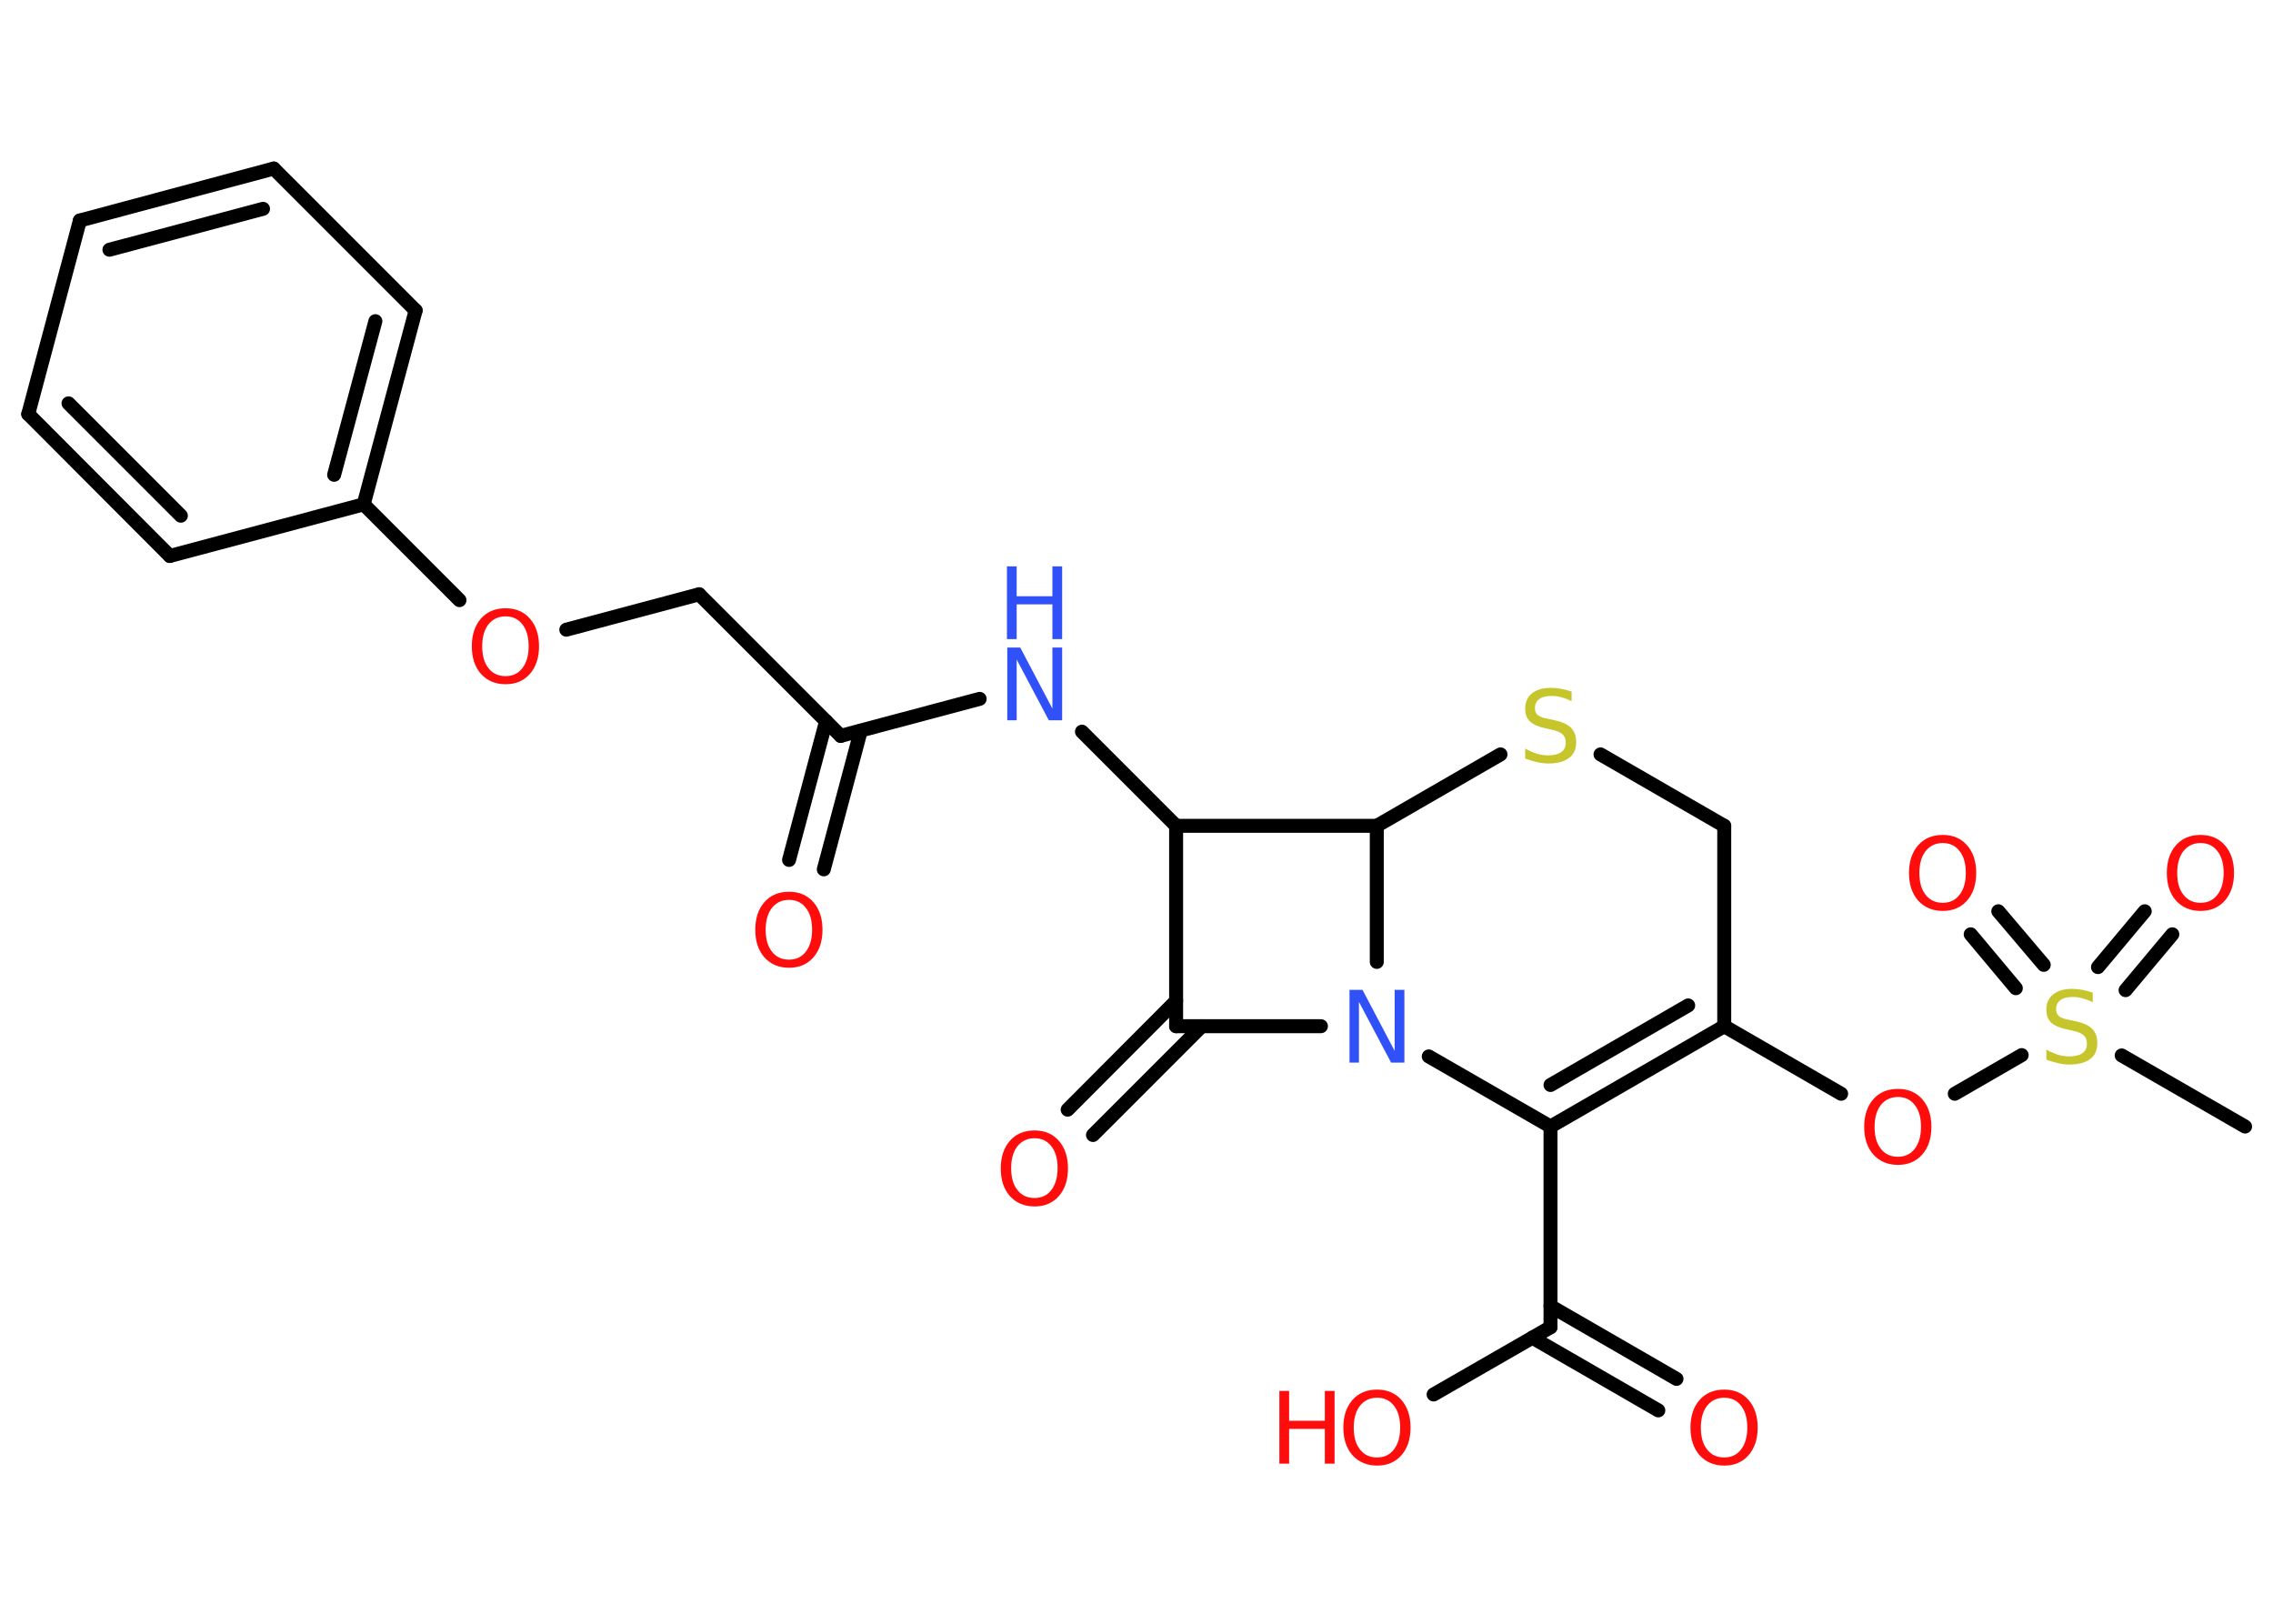 <?xml version='1.0' encoding='UTF-8'?>
<!DOCTYPE svg PUBLIC "-//W3C//DTD SVG 1.1//EN" "http://www.w3.org/Graphics/SVG/1.1/DTD/svg11.dtd">
<svg version='1.2' xmlns='http://www.w3.org/2000/svg' xmlns:xlink='http://www.w3.org/1999/xlink' width='70.0mm' height='50.0mm' viewBox='0 0 70.0 50.0'>
  <desc>Generated by the Chemistry Development Kit (http://github.com/cdk)</desc>
  <g stroke-linecap='round' stroke-linejoin='round' stroke='#000000' stroke-width='.43' fill='#FF0D0D'>
    <rect x='.0' y='.0' width='70.0' height='50.0' fill='#FFFFFF' stroke='none'/>
    <g id='mol1' class='mol'>
      <line id='mol1bnd1' class='bond' x1='69.14' y1='34.69' x2='65.34' y2='32.5'/>
      <g id='mol1bnd2' class='bond'>
        <line x1='64.61' y1='29.78' x2='66.05' y2='28.06'/>
        <line x1='65.46' y1='30.49' x2='66.9' y2='28.77'/>
      </g>
      <g id='mol1bnd3' class='bond'>
        <line x1='62.08' y1='30.43' x2='60.69' y2='28.77'/>
        <line x1='62.94' y1='29.71' x2='61.54' y2='28.06'/>
      </g>
      <line id='mol1bnd4' class='bond' x1='62.26' y1='32.49' x2='60.2' y2='33.68'/>
      <line id='mol1bnd5' class='bond' x1='56.7' y1='33.68' x2='53.1' y2='31.6'/>
      <g id='mol1bnd6' class='bond'>
        <line x1='47.75' y1='34.69' x2='53.1' y2='31.6'/>
        <line x1='47.75' y1='33.41' x2='51.99' y2='30.96'/>
      </g>
      <line id='mol1bnd7' class='bond' x1='47.75' y1='34.69' x2='47.75' y2='40.87'/>
      <g id='mol1bnd8' class='bond'>
        <line x1='47.75' y1='40.22' x2='51.63' y2='42.46'/>
        <line x1='47.19' y1='41.19' x2='51.07' y2='43.43'/>
      </g>
      <line id='mol1bnd9' class='bond' x1='47.75' y1='40.87' x2='44.15' y2='42.94'/>
      <line id='mol1bnd10' class='bond' x1='47.75' y1='34.69' x2='44.0' y2='32.53'/>
      <line id='mol1bnd11' class='bond' x1='40.68' y1='31.6' x2='36.22' y2='31.6'/>
      <g id='mol1bnd12' class='bond'>
        <line x1='37.01' y1='31.6' x2='33.66' y2='34.95'/>
        <line x1='36.22' y1='30.82' x2='32.88' y2='34.17'/>
      </g>
      <line id='mol1bnd13' class='bond' x1='36.22' y1='31.6' x2='36.22' y2='25.43'/>
      <line id='mol1bnd14' class='bond' x1='36.22' y1='25.43' x2='33.32' y2='22.53'/>
      <line id='mol1bnd15' class='bond' x1='30.17' y1='21.52' x2='25.89' y2='22.66'/>
      <g id='mol1bnd16' class='bond'>
        <line x1='26.51' y1='22.5' x2='25.37' y2='26.77'/>
        <line x1='25.44' y1='22.21' x2='24.3' y2='26.48'/>
      </g>
      <line id='mol1bnd17' class='bond' x1='25.89' y1='22.66' x2='21.53' y2='18.3'/>
      <line id='mol1bnd18' class='bond' x1='21.53' y1='18.3' x2='17.44' y2='19.39'/>
      <line id='mol1bnd19' class='bond' x1='14.15' y1='18.48' x2='11.2' y2='15.53'/>
      <g id='mol1bnd20' class='bond'>
        <line x1='11.2' y1='15.53' x2='12.8' y2='9.56'/>
        <line x1='10.29' y1='14.62' x2='11.56' y2='9.89'/>
      </g>
      <line id='mol1bnd21' class='bond' x1='12.8' y1='9.56' x2='8.43' y2='5.19'/>
      <g id='mol1bnd22' class='bond'>
        <line x1='8.43' y1='5.19' x2='2.46' y2='6.79'/>
        <line x1='8.1' y1='6.43' x2='3.37' y2='7.69'/>
      </g>
      <line id='mol1bnd23' class='bond' x1='2.46' y1='6.79' x2='.87' y2='12.75'/>
      <g id='mol1bnd24' class='bond'>
        <line x1='.87' y1='12.75' x2='5.23' y2='17.12'/>
        <line x1='2.11' y1='12.42' x2='5.57' y2='15.88'/>
      </g>
      <line id='mol1bnd25' class='bond' x1='11.2' y1='15.53' x2='5.23' y2='17.12'/>
      <line id='mol1bnd26' class='bond' x1='36.22' y1='25.43' x2='42.4' y2='25.43'/>
      <line id='mol1bnd27' class='bond' x1='42.4' y1='29.62' x2='42.4' y2='25.43'/>
      <line id='mol1bnd28' class='bond' x1='42.4' y1='25.43' x2='46.21' y2='23.23'/>
      <line id='mol1bnd29' class='bond' x1='49.29' y1='23.23' x2='53.1' y2='25.43'/>
      <line id='mol1bnd30' class='bond' x1='53.1' y1='31.6' x2='53.1' y2='25.43'/>
      <path id='mol1atm2' class='atom' d='M64.45 30.56v.3q-.17 -.08 -.32 -.12q-.15 -.04 -.3 -.04q-.25 .0 -.38 .1q-.13 .1 -.13 .27q.0 .15 .09 .22q.09 .08 .34 .12l.18 .04q.34 .07 .5 .23q.16 .16 .16 .44q.0 .33 -.22 .49q-.22 .17 -.64 .17q-.16 .0 -.34 -.04q-.18 -.04 -.37 -.11v-.31q.18 .1 .36 .16q.18 .05 .35 .05q.26 .0 .4 -.1q.14 -.1 .14 -.29q.0 -.17 -.1 -.26q-.1 -.09 -.33 -.14l-.18 -.04q-.34 -.07 -.49 -.21q-.15 -.14 -.15 -.4q.0 -.3 .21 -.47q.21 -.17 .58 -.17q.16 .0 .32 .03q.16 .03 .33 .09z' stroke='none' fill='#C6C62C'/>
      <path id='mol1atm3' class='atom' d='M67.77 25.96q-.33 .0 -.53 .25q-.19 .25 -.19 .67q.0 .43 .19 .67q.19 .25 .53 .25q.33 .0 .52 -.25q.19 -.25 .19 -.67q.0 -.43 -.19 -.67q-.19 -.25 -.52 -.25zM67.77 25.71q.47 .0 .75 .32q.28 .32 .28 .85q.0 .53 -.28 .85q-.28 .32 -.75 .32q-.47 .0 -.76 -.32q-.28 -.32 -.28 -.85q.0 -.53 .28 -.85q.28 -.32 .76 -.32z' stroke='none'/>
      <path id='mol1atm4' class='atom' d='M59.83 25.96q-.33 .0 -.53 .25q-.19 .25 -.19 .67q.0 .43 .19 .67q.19 .25 .53 .25q.33 .0 .52 -.25q.19 -.25 .19 -.67q.0 -.43 -.19 -.67q-.19 -.25 -.52 -.25zM59.83 25.71q.47 .0 .75 .32q.28 .32 .28 .85q.0 .53 -.28 .85q-.28 .32 -.75 .32q-.47 .0 -.76 -.32q-.28 -.32 -.28 -.85q.0 -.53 .28 -.85q.28 -.32 .76 -.32z' stroke='none'/>
      <path id='mol1atm5' class='atom' d='M58.45 33.78q-.33 .0 -.53 .25q-.19 .25 -.19 .67q.0 .43 .19 .67q.19 .25 .53 .25q.33 .0 .52 -.25q.19 -.25 .19 -.67q.0 -.43 -.19 -.67q-.19 -.25 -.52 -.25zM58.45 33.53q.47 .0 .75 .32q.28 .32 .28 .85q.0 .53 -.28 .85q-.28 .32 -.75 .32q-.47 .0 -.76 -.32q-.28 -.32 -.28 -.85q.0 -.53 .28 -.85q.28 -.32 .76 -.32z' stroke='none'/>
      <path id='mol1atm9' class='atom' d='M53.1 43.04q-.33 .0 -.53 .25q-.19 .25 -.19 .67q.0 .43 .19 .67q.19 .25 .53 .25q.33 .0 .52 -.25q.19 -.25 .19 -.67q.0 -.43 -.19 -.67q-.19 -.25 -.52 -.25zM53.1 42.79q.47 .0 .75 .32q.28 .32 .28 .85q.0 .53 -.28 .85q-.28 .32 -.75 .32q-.47 .0 -.76 -.32q-.28 -.32 -.28 -.85q.0 -.53 .28 -.85q.28 -.32 .76 -.32z' stroke='none'/>
      <g id='mol1atm10' class='atom'>
        <path d='M42.41 43.04q-.33 .0 -.53 .25q-.19 .25 -.19 .67q.0 .43 .19 .67q.19 .25 .53 .25q.33 .0 .52 -.25q.19 -.25 .19 -.67q.0 -.43 -.19 -.67q-.19 -.25 -.52 -.25zM42.41 42.79q.47 .0 .75 .32q.28 .32 .28 .85q.0 .53 -.28 .85q-.28 .32 -.75 .32q-.47 .0 -.76 -.32q-.28 -.32 -.28 -.85q.0 -.53 .28 -.85q.28 -.32 .76 -.32z' stroke='none'/>
        <path d='M39.4 42.83h.3v.92h1.1v-.92h.3v2.24h-.3v-1.07h-1.1v1.07h-.3v-2.24z' stroke='none'/>
      </g>
      <path id='mol1atm11' class='atom' d='M41.55 30.48h.41l.99 1.88v-1.88h.3v2.24h-.41l-.99 -1.87v1.87h-.29v-2.24z' stroke='none' fill='#3050F8'/>
      <path id='mol1atm13' class='atom' d='M31.86 35.05q-.33 .0 -.53 .25q-.19 .25 -.19 .67q.0 .43 .19 .67q.19 .25 .53 .25q.33 .0 .52 -.25q.19 -.25 .19 -.67q.0 -.43 -.19 -.67q-.19 -.25 -.52 -.25zM31.86 34.81q.47 .0 .75 .32q.28 .32 .28 .85q.0 .53 -.28 .85q-.28 .32 -.75 .32q-.47 .0 -.76 -.32q-.28 -.32 -.28 -.85q.0 -.53 .28 -.85q.28 -.32 .76 -.32z' stroke='none'/>
      <g id='mol1atm15' class='atom'>
        <path d='M31.01 19.94h.41l.99 1.88v-1.88h.3v2.24h-.41l-.99 -1.87v1.87h-.29v-2.24z' stroke='none' fill='#3050F8'/>
        <path d='M31.01 17.44h.3v.92h1.1v-.92h.3v2.24h-.3v-1.07h-1.1v1.07h-.3v-2.24z' stroke='none' fill='#3050F8'/>
      </g>
      <path id='mol1atm17' class='atom' d='M24.3 27.71q-.33 .0 -.53 .25q-.19 .25 -.19 .67q.0 .43 .19 .67q.19 .25 .53 .25q.33 .0 .52 -.25q.19 -.25 .19 -.67q.0 -.43 -.19 -.67q-.19 -.25 -.52 -.25zM24.3 27.46q.47 .0 .75 .32q.28 .32 .28 .85q.0 .53 -.28 .85q-.28 .32 -.75 .32q-.47 .0 -.76 -.32q-.28 -.32 -.28 -.85q.0 -.53 .28 -.85q.28 -.32 .76 -.32z' stroke='none'/>
      <path id='mol1atm19' class='atom' d='M15.57 18.98q-.33 .0 -.53 .25q-.19 .25 -.19 .67q.0 .43 .19 .67q.19 .25 .53 .25q.33 .0 .52 -.25q.19 -.25 .19 -.67q.0 -.43 -.19 -.67q-.19 -.25 -.52 -.25zM15.57 18.73q.47 .0 .75 .32q.28 .32 .28 .85q.0 .53 -.28 .85q-.28 .32 -.75 .32q-.47 .0 -.76 -.32q-.28 -.32 -.28 -.85q.0 -.53 .28 -.85q.28 -.32 .76 -.32z' stroke='none'/>
      <path id='mol1atm27' class='atom' d='M48.4 21.29v.3q-.17 -.08 -.32 -.12q-.15 -.04 -.3 -.04q-.25 .0 -.38 .1q-.13 .1 -.13 .27q.0 .15 .09 .22q.09 .08 .34 .12l.18 .04q.34 .07 .5 .23q.16 .16 .16 .44q.0 .33 -.22 .49q-.22 .17 -.64 .17q-.16 .0 -.34 -.04q-.18 -.04 -.37 -.11v-.31q.18 .1 .36 .16q.18 .05 .35 .05q.26 .0 .4 -.1q.14 -.1 .14 -.29q.0 -.17 -.1 -.26q-.1 -.09 -.33 -.14l-.18 -.04q-.34 -.07 -.49 -.21q-.15 -.14 -.15 -.4q.0 -.3 .21 -.47q.21 -.17 .58 -.17q.16 .0 .32 .03q.16 .03 .33 .09z' stroke='none' fill='#C6C62C'/>
    </g>
  </g>
</svg>
